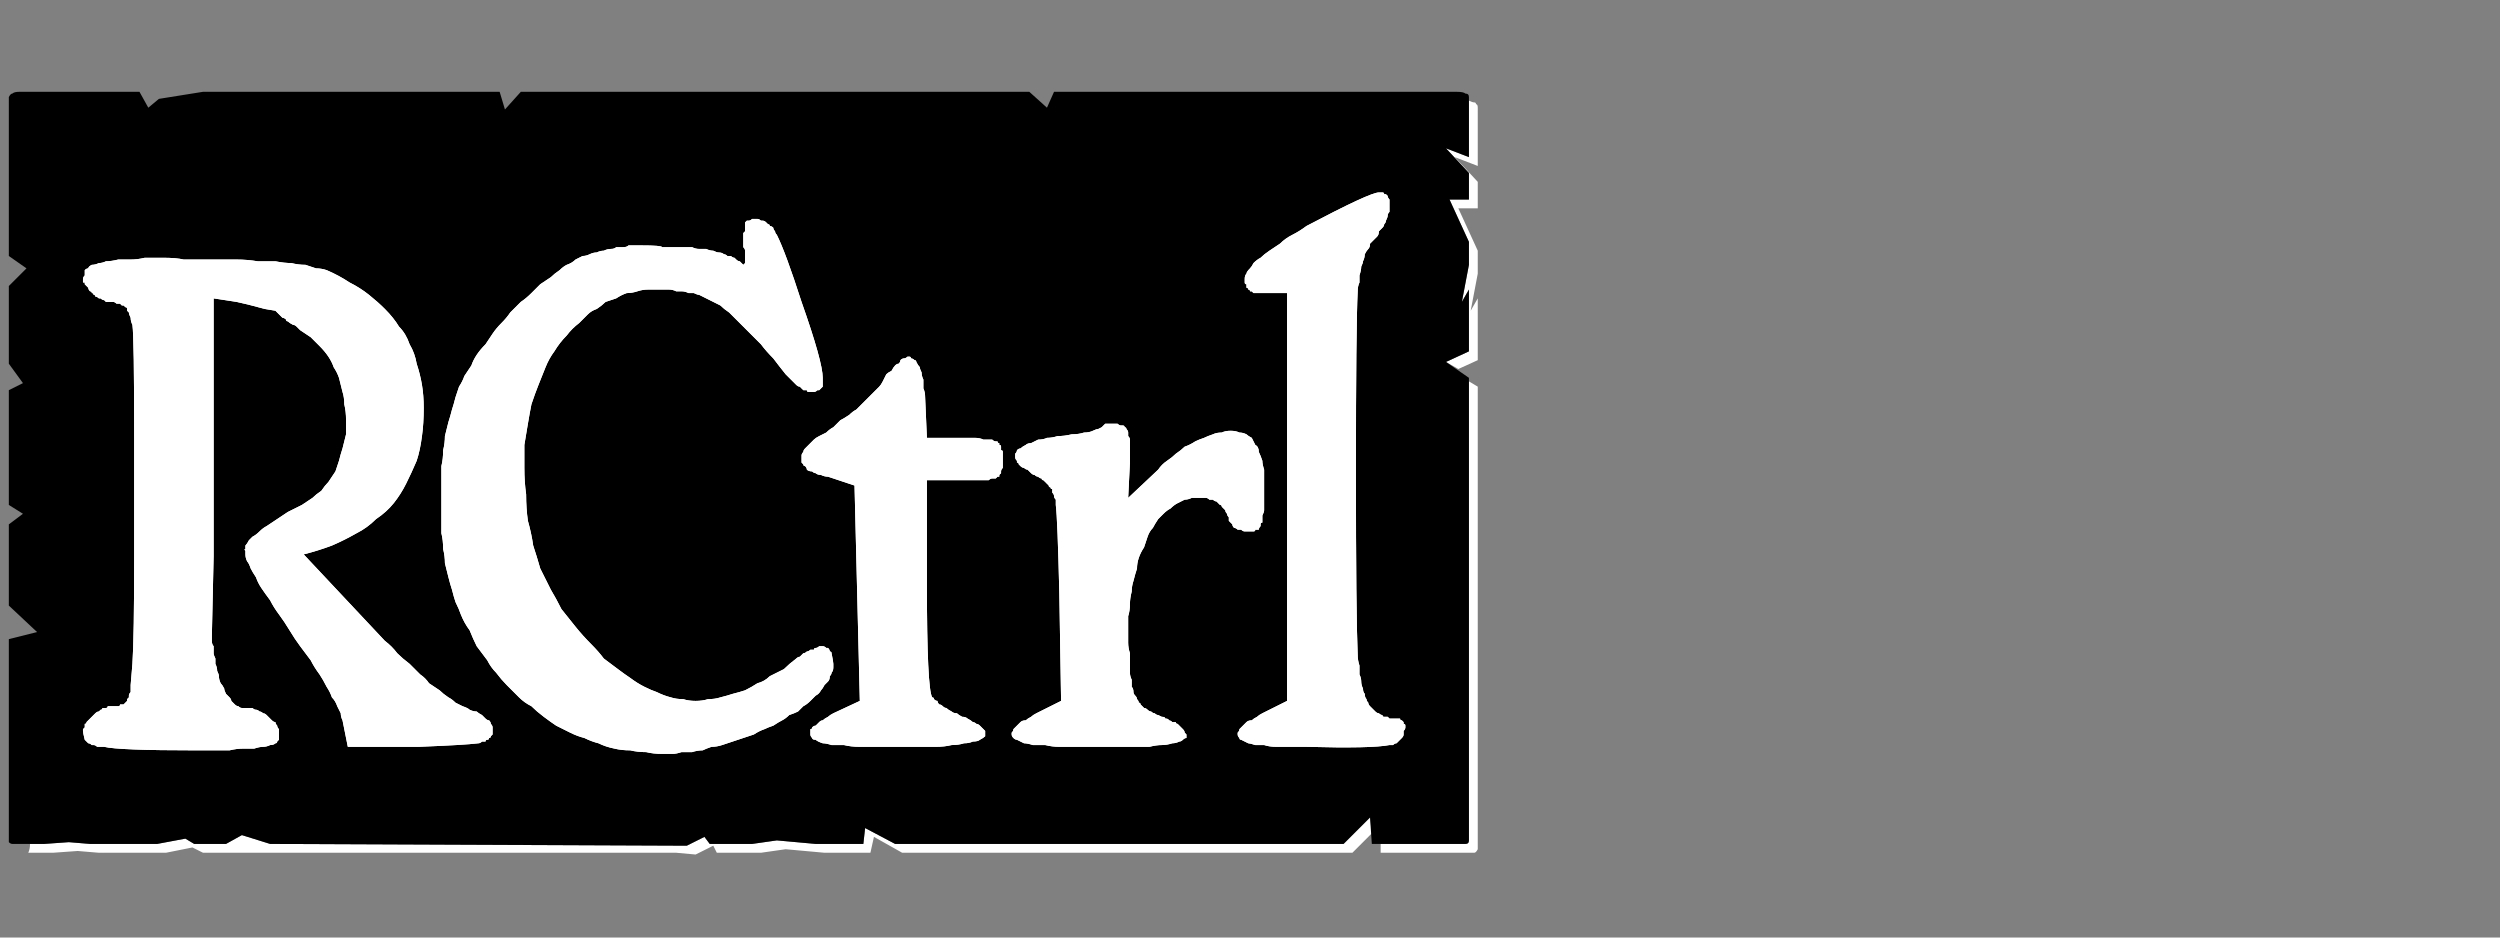 <?xml version="1.0" encoding="UTF-8" standalone="no"?>
<svg xmlns:ffdec="https://www.free-decompiler.com/flash" xmlns:xlink="http://www.w3.org/1999/xlink" ffdec:objectType="frame" height="26.55px" width="70.8px" xmlns="http://www.w3.org/2000/svg">
  <rect width="100%" height="100%" fill="#808080" stroke="none"/>
  <g transform="matrix(1.0, 0.0, 0.0, 1.0, 0.2, 0.4)">
    <use ffdec:characterId="27" height="26.0" transform="matrix(1.0, 0.0, 0.0, 1.0, 0.0, 0.0)" width="41.75" xlink:href="#shape0"/>
    <use ffdec:characterId="107" height="26.0" transform="matrix(1.0, 0.0, 0.0, 1.0, 0.0, 0.0)" width="41.75" xlink:href="#shape1"/>
    <use ffdec:characterId="107" height="26.0" transform="matrix(1.0, 0.0, 0.0, 1.0, 0.0, 0.0)" width="41.75" xlink:href="#shape1"/>
  </g>
  <defs>
    <g id="shape0" transform="matrix(1.0, 0.0, 0.0, 1.0, 0.0, 0.0)">
      <path d="M41.4 2.45 Q41.4 2.5 41.4 2.5 41.4 2.55 41.4 2.55 41.4 2.55 41.4 2.6 L41.4 4.05 40.75 3.8 41.4 4.5 41.4 5.25 40.85 5.25 41.4 6.45 41.4 7.1 41.2 8.15 41.4 7.8 41.4 9.55 40.75 9.85 41.1 10.05 41.65 9.8 41.65 8.05 41.45 8.4 41.65 7.35 41.65 6.7 41.1 5.5 41.65 5.5 41.65 4.75 41.0 4.05 41.65 4.3 41.65 2.85 Q41.65 2.85 41.65 2.8 41.65 2.7 41.65 2.65 41.65 2.55 41.6 2.55 41.6 2.5 41.55 2.5 41.5 2.5 41.4 2.45 L41.4 2.45 M41.4 10.4 L41.4 22.5 41.4 23.15 Q41.4 23.4 41.4 23.4 41.4 23.5 41.3 23.5 41.3 23.5 41.05 23.5 L40.4 23.5 39.75 23.5 38.9 23.5 38.9 23.75 40.0 23.75 40.65 23.75 41.3 23.75 Q41.5 23.75 41.55 23.75 41.6 23.75 41.65 23.65 41.65 23.65 41.65 23.4 L41.65 22.75 41.65 10.55 41.4 10.4 M38.6 22.75 L37.85 23.5 25.15 23.5 24.3 23.05 24.25 23.5 23.2 23.5 22.9 23.5 21.8 23.4 21.1 23.5 19.9 23.5 19.75 23.3 19.25 23.55 7.45 23.5 6.65 23.25 6.2 23.5 5.3 23.5 5.05 23.35 4.25 23.5 3.65 23.5 3.0 23.5 2.35 23.5 1.75 23.45 1.05 23.5 0.65 23.5 Q0.65 23.65 0.6 23.75 0.65 23.75 0.65 23.75 0.65 23.75 0.65 23.75 L1.3 23.75 2.0 23.7 2.6 23.75 3.2 23.75 3.85 23.75 4.5 23.75 5.25 23.6 5.55 23.75 6.45 23.75 18.15 23.75 18.95 23.75 19.5 23.8 20.0 23.55 20.1 23.75 21.35 23.75 22.05 23.65 23.15 23.75 23.45 23.75 24.45 23.75 24.55 23.3 25.35 23.75 38.1 23.75 38.65 23.2 38.6 22.75" fill="#ffffff" fill-rule="evenodd" stroke="none"/>
      <path d="M0.4 2.2 L3.75 2.2 4.0 2.65 4.3 2.4 5.55 2.2 13.95 2.2 14.1 2.7 14.55 2.2 15.85 2.2 28.95 2.2 29.45 2.65 29.65 2.2 30.3 2.2 41.05 2.2 Q41.25 2.2 41.3 2.25 41.4 2.25 41.4 2.35 41.4 2.4 41.4 2.55 41.4 2.55 41.4 2.6 L41.4 4.05 40.75 3.8 41.4 4.5 41.4 5.25 40.85 5.25 41.4 6.45 41.4 7.1 41.2 8.15 41.4 7.8 41.4 9.55 40.75 9.85 41.4 10.3 41.4 22.5 41.4 23.15 Q41.4 23.4 41.4 23.4 41.4 23.5 41.3 23.5 41.3 23.5 41.05 23.5 L40.4 23.5 39.75 23.5 38.65 23.5 38.6 22.75 37.85 23.5 25.15 23.5 24.3 23.05 24.25 23.5 23.2 23.5 22.9 23.5 21.8 23.4 21.1 23.5 19.9 23.5 19.75 23.3 19.25 23.55 7.45 23.5 6.65 23.25 6.2 23.5 5.3 23.5 5.05 23.35 4.25 23.5 3.65 23.5 3.0 23.5 2.35 23.5 1.75 23.45 1.05 23.5 0.4 23.5 Q0.4 23.5 0.4 23.5 0.4 23.5 0.4 23.5 0.2 23.5 0.15 23.5 0.1 23.5 0.05 23.45 0.05 23.4 0.05 23.2 0.05 23.2 0.05 23.2 0.05 23.2 0.05 23.2 0.05 23.15 0.05 23.15 L0.05 17.7 0.85 17.5 0.05 16.75 0.05 16.1 0.05 15.45 0.05 14.45 0.45 14.15 0.05 13.9 0.05 10.65 0.45 10.45 0.05 9.9 0.05 9.0 0.05 8.35 0.05 7.7 0.55 7.2 0.05 6.85 0.05 2.6 Q0.05 2.55 0.05 2.55 0.05 2.4 0.05 2.35 0.1 2.25 0.15 2.25 0.2 2.2 0.35 2.2 0.35 2.2 0.4 2.2 0.4 2.2 0.4 2.2 0.4 2.2 0.4 2.2 L0.4 2.2" fill="#000000" fill-rule="evenodd" stroke="none"/>
    </g>
    <g id="shape1" transform="matrix(1.0, 0.0, 0.0, 1.0, 0.0, 0.0)">
      <path d="M38.85 5.05 Q38.6 5.05 36.8 6.0 36.6 6.15 36.4 6.25 36.2 6.35 36.05 6.5 35.9 6.6 35.75 6.7 35.6 6.8 35.5 6.9 35.4 6.95 35.3 7.05 35.25 7.15 35.2 7.2 35.1 7.3 35.1 7.35 35.05 7.4 35.05 7.5 35.05 7.55 35.05 7.6 35.05 7.65 35.1 7.65 35.1 7.7 35.1 7.75 35.15 7.75 35.15 7.8 35.2 7.8 35.2 7.85 35.2 7.85 35.25 7.85 35.25 7.85 35.3 7.9 35.3 7.9 35.35 7.9 35.35 7.9 35.4 7.9 35.4 7.9 35.45 7.9 35.5 7.9 35.5 7.9 35.55 7.9 35.6 7.9 35.65 7.9 35.65 7.9 L36.25 7.9 36.25 19.45 35.55 19.8 Q35.45 19.85 35.4 19.9 35.3 19.95 35.25 20.0 35.15 20.0 35.1 20.05 35.05 20.1 35.0 20.15 35.0 20.15 34.95 20.2 34.9 20.25 34.9 20.25 34.9 20.3 34.85 20.35 34.85 20.35 34.85 20.4 34.85 20.45 34.9 20.5 34.9 20.55 34.95 20.55 35.05 20.6 35.15 20.65 35.2 20.65 35.35 20.7 35.45 20.7 35.6 20.7 35.75 20.75 35.95 20.75 36.15 20.75 36.35 20.75 36.55 20.75 36.8 20.75 38.65 20.8 39.15 20.7 39.2 20.7 39.25 20.7 39.3 20.65 39.35 20.65 39.4 20.6 39.4 20.6 39.45 20.55 39.45 20.55 39.5 20.5 39.5 20.5 39.55 20.45 39.55 20.4 39.55 20.35 39.55 20.3 39.6 20.25 39.6 20.2 39.6 20.15 39.6 20.15 39.6 20.1 39.55 20.1 39.55 20.05 39.55 20.05 39.5 20.0 39.5 20.0 39.45 20.0 39.45 19.95 39.4 19.95 39.4 19.95 39.35 19.95 39.3 19.95 39.3 19.95 39.25 19.95 39.2 19.95 39.15 19.95 39.15 19.95 39.1 19.9 39.05 19.9 39.0 19.9 38.95 19.9 38.95 19.85 38.9 19.85 38.85 19.8 38.8 19.8 38.75 19.75 38.75 19.75 38.7 19.7 38.65 19.65 38.6 19.6 38.55 19.55 38.55 19.5 38.5 19.45 38.5 19.4 38.45 19.35 38.45 19.25 38.4 19.2 38.4 19.1 38.35 19.0 38.35 18.9 38.35 18.8 38.3 18.7 38.3 18.55 38.3 18.45 38.25 18.3 38.25 18.15 38.2 17.0 38.2 12.95 38.2 8.85 38.25 7.85 38.25 7.7 38.3 7.6 38.3 7.5 38.3 7.4 38.35 7.25 38.35 7.15 38.4 7.05 38.4 7.0 38.45 6.9 38.45 6.8 38.5 6.7 38.55 6.65 38.6 6.6 38.6 6.5 38.65 6.45 38.7 6.4 38.75 6.35 38.8 6.3 38.85 6.25 38.85 6.15 38.9 6.1 38.95 6.05 39.0 6.0 39.0 5.95 39.05 5.9 39.05 5.85 39.1 5.75 39.1 5.7 39.1 5.65 39.15 5.6 39.15 5.55 39.15 5.5 39.15 5.45 39.15 5.4 39.15 5.35 39.15 5.3 39.15 5.25 39.15 5.25 39.1 5.2 39.1 5.15 39.1 5.15 39.05 5.1 39.05 5.1 39.0 5.1 39.0 5.05 38.95 5.05 38.9 5.05 38.85 5.05 L38.85 5.05 M21.25 5.8 Q21.15 5.8 21.1 5.8 21.05 5.85 21.0 5.85 21.0 5.85 20.95 5.85 20.9 5.9 20.9 5.9 20.9 5.9 20.9 5.95 20.9 5.95 20.9 5.95 20.9 6.0 20.9 6.0 20.9 6.05 20.9 6.1 20.9 6.1 20.9 6.15 20.85 6.2 20.85 6.2 20.85 6.25 20.85 6.3 20.85 6.35 20.85 6.4 20.85 6.45 20.85 6.5 20.85 6.55 20.85 6.6 20.9 6.65 20.9 6.7 20.9 6.75 20.9 6.8 20.9 6.85 20.9 6.9 20.9 6.95 20.9 6.95 20.9 7.0 20.9 7.05 20.85 7.1 20.85 7.1 20.85 7.1 20.8 7.05 20.8 7.05 20.8 7.05 20.75 7.0 20.75 7.0 20.7 7.0 20.65 6.95 20.65 6.95 20.6 6.9 20.55 6.9 20.5 6.85 20.45 6.85 20.4 6.85 20.35 6.8 20.3 6.8 20.25 6.75 20.15 6.75 20.1 6.75 20.0 6.7 19.9 6.7 19.8 6.65 19.7 6.65 19.6 6.65 19.5 6.65 19.4 6.6 19.25 6.6 19.15 6.6 19.0 6.6 18.85 6.6 18.7 6.6 18.55 6.6 18.55 6.55 17.95 6.55 17.85 6.55 17.8 6.55 17.7 6.55 17.6 6.55 17.55 6.6 17.45 6.6 17.35 6.6 17.25 6.6 17.2 6.65 17.1 6.65 17.0 6.65 16.9 6.7 16.8 6.7 16.7 6.75 16.6 6.75 16.5 6.8 16.4 6.85 16.3 6.85 16.2 6.9 16.1 6.95 16.0 7.05 15.85 7.1 15.75 7.15 15.65 7.25 15.5 7.35 15.4 7.45 15.25 7.55 15.1 7.65 15.0 7.75 14.85 7.9 14.7 8.05 14.55 8.15 14.4 8.3 14.25 8.45 14.15 8.6 14.0 8.75 13.85 8.9 13.75 9.05 13.65 9.2 13.55 9.35 13.4 9.5 13.3 9.65 13.2 9.8 13.15 9.95 13.05 10.1 12.95 10.25 12.9 10.4 12.8 10.55 12.75 10.7 12.7 10.85 12.65 11.05 12.6 11.2 12.55 11.4 12.5 11.55 12.45 11.75 12.4 11.95 12.4 12.15 12.35 12.35 12.35 12.6 12.3 12.8 12.3 13.05 12.3 13.25 12.3 13.5 12.3 13.75 12.3 14.0 12.3 14.25 12.3 14.45 12.3 14.7 12.35 14.9 12.35 15.15 12.4 15.35 12.4 15.55 12.45 15.75 12.5 15.95 12.55 16.15 12.6 16.3 12.65 16.5 12.7 16.65 12.8 16.85 12.85 17.0 12.95 17.25 13.1 17.45 13.2 17.7 13.3 17.9 13.45 18.1 13.6 18.3 13.7 18.5 13.85 18.65 14.0 18.85 14.15 19.0 14.35 19.2 14.5 19.35 14.65 19.5 14.85 19.6 15.0 19.75 15.2 19.9 15.4 20.05 15.55 20.15 15.75 20.25 15.95 20.35 16.15 20.45 16.35 20.5 16.55 20.6 16.75 20.65 16.95 20.75 17.2 20.8 17.4 20.85 17.65 20.85 17.85 20.9 18.1 20.9 18.3 20.95 18.55 20.95 18.7 20.95 18.85 20.95 18.95 20.95 19.1 20.9 19.25 20.9 19.4 20.9 19.55 20.85 19.7 20.85 19.8 20.8 19.95 20.75 20.1 20.75 20.25 20.7 20.4 20.65 20.55 20.6 20.7 20.55 20.85 20.5 21.0 20.45 21.15 20.4 21.3 20.3 21.45 20.25 21.55 20.2 21.7 20.15 21.85 20.05 21.95 20.0 22.05 19.95 22.15 19.85 22.3 19.8 22.4 19.75 22.5 19.65 22.55 19.6 22.65 19.55 22.75 19.45 22.85 19.35 22.9 19.3 23.0 19.25 23.05 19.15 23.1 19.1 23.15 19.0 23.2 18.95 23.25 18.9 23.3 18.85 23.3 18.75 23.35 18.7 23.35 18.65 23.4 18.6 23.4 18.5 23.4 18.45 23.4 18.4 23.4 18.35 23.35 18.1 23.35 18.05 23.3 18.05 23.3 18.0 23.25 17.95 23.25 17.95 23.2 17.95 23.15 17.9 23.1 17.9 23.05 17.9 23.0 17.9 22.95 17.95 22.9 17.95 22.85 17.95 22.85 18.0 22.8 18.0 22.75 18.0 22.7 18.05 22.65 18.05 22.6 18.1 22.55 18.1 22.5 18.15 22.45 18.2 22.4 18.2 22.35 18.25 22.15 18.4 22.0 18.55 21.8 18.65 21.6 18.75 21.45 18.9 21.25 18.95 21.1 19.05 20.9 19.15 20.75 19.2 20.55 19.25 20.4 19.3 20.2 19.35 20.05 19.4 19.85 19.4 19.7 19.45 19.5 19.45 19.3 19.45 19.15 19.4 18.95 19.4 18.8 19.35 18.6 19.3 18.4 19.2 18.25 19.15 18.05 19.05 17.85 18.95 17.65 18.8 17.5 18.7 17.3 18.55 17.1 18.4 16.9 18.25 16.75 18.05 16.55 17.85 16.3 17.6 16.1 17.35 15.9 17.1 15.7 16.85 15.55 16.55 15.4 16.3 15.25 16.0 15.1 15.7 15.0 15.35 14.9 15.05 14.85 14.7 14.75 14.35 14.7 14.0 14.7 13.6 14.65 13.25 14.65 12.85 14.65 12.5 14.65 12.2 14.7 11.9 14.75 11.6 14.8 11.3 14.85 11.05 14.95 10.75 15.05 10.5 15.15 10.25 15.25 10.0 15.35 9.75 15.5 9.55 15.65 9.3 15.85 9.1 16.0 8.9 16.2 8.75 16.3 8.65 16.45 8.5 16.55 8.4 16.7 8.35 16.85 8.25 16.95 8.15 17.1 8.1 17.25 8.05 17.4 7.95 17.55 7.9 17.7 7.9 17.85 7.85 18.0 7.8 18.15 7.8 18.3 7.8 18.45 7.8 18.55 7.8 18.6 7.8 18.7 7.8 18.75 7.8 18.85 7.8 18.95 7.85 19.0 7.85 19.1 7.85 19.2 7.85 19.3 7.9 19.35 7.9 19.45 7.9 19.55 7.95 19.6 7.95 19.7 8.0 19.8 8.05 19.9 8.1 20.0 8.15 20.1 8.2 20.2 8.25 20.3 8.35 20.45 8.45 20.55 8.55 20.7 8.7 20.85 8.85 21.0 9.0 21.15 9.15 21.35 9.35 21.5 9.55 21.7 9.75 21.85 9.95 22.05 10.2 22.1 10.25 22.15 10.3 22.2 10.35 22.25 10.4 22.3 10.45 22.35 10.5 22.4 10.55 22.45 10.55 22.5 10.6 22.55 10.65 22.6 10.65 22.65 10.65 22.65 10.7 22.7 10.7 22.75 10.7 22.8 10.7 22.85 10.7 22.85 10.7 22.9 10.7 22.95 10.65 22.95 10.65 23.0 10.65 23.0 10.65 23.05 10.6 23.05 10.6 23.1 10.55 23.1 10.5 23.1 10.45 23.1 10.45 23.1 10.4 23.1 10.35 23.1 10.3 23.1 9.85 22.5 8.15 22.05 6.75 21.8 6.25 21.75 6.2 21.75 6.15 21.7 6.1 21.7 6.05 21.65 6.0 21.6 6.0 21.6 5.95 21.55 5.95 21.5 5.9 21.5 5.9 21.45 5.85 21.4 5.85 21.35 5.85 21.35 5.85 21.3 5.8 21.25 5.8 L21.25 5.8 M4.4 6.9 Q4.15 6.9 3.9 6.9 3.7 6.95 3.5 6.95 3.3 6.95 3.15 6.95 2.95 7.0 2.8 7.0 2.7 7.05 2.6 7.05 2.5 7.1 2.4 7.1 2.3 7.15 2.3 7.2 2.25 7.2 2.2 7.25 2.2 7.3 2.2 7.35 2.2 7.4 2.2 7.4 2.15 7.45 2.15 7.5 2.15 7.5 2.15 7.55 2.15 7.55 2.15 7.6 2.2 7.6 2.2 7.6 2.2 7.65 2.2 7.65 2.25 7.7 2.25 7.7 2.3 7.75 2.3 7.75 2.3 7.8 2.35 7.85 2.4 7.85 2.4 7.9 2.45 7.9 2.45 7.95 2.5 7.95 2.5 8.0 2.55 8.0 2.6 8.05 2.6 8.05 2.65 8.05 2.7 8.1 2.75 8.1 2.75 8.1 2.8 8.15 2.85 8.15 2.9 8.15 2.95 8.15 3.0 8.15 3.05 8.15 3.1 8.2 3.15 8.2 3.2 8.2 3.2 8.2 3.25 8.25 3.3 8.25 3.3 8.25 3.35 8.3 3.35 8.3 3.4 8.3 3.4 8.35 3.4 8.35 3.4 8.4 3.4 8.4 3.45 8.45 3.45 8.5 3.5 8.6 3.5 8.7 3.55 8.8 3.6 9.15 3.6 12.05 L3.6 15.3 Q3.6 17.65 3.55 18.4 L3.5 19.0 Q3.5 19.05 3.5 19.1 3.5 19.15 3.5 19.2 3.45 19.25 3.45 19.3 3.45 19.3 3.45 19.35 3.45 19.35 3.4 19.4 3.4 19.4 3.4 19.45 3.4 19.45 3.35 19.5 3.35 19.5 3.35 19.5 3.35 19.5 3.35 19.5 3.3 19.55 3.3 19.55 3.25 19.55 3.25 19.55 3.25 19.55 3.2 19.55 3.2 19.6 3.15 19.6 3.1 19.6 3.1 19.6 3.05 19.6 3.0 19.6 3.0 19.6 2.95 19.6 2.9 19.6 2.85 19.6 2.85 19.65 2.8 19.65 2.75 19.65 2.7 19.65 2.7 19.7 2.65 19.7 2.6 19.75 2.6 19.75 2.55 19.75 2.5 19.8 2.5 19.8 2.45 19.85 2.45 19.85 2.4 19.9 2.35 19.95 2.35 19.95 2.3 20.0 2.25 20.05 2.25 20.1 2.2 20.1 2.2 20.15 2.2 20.15 2.2 20.2 2.2 20.2 2.15 20.25 2.15 20.25 2.15 20.3 2.15 20.3 2.15 20.35 2.2 20.55 2.2 20.55 2.25 20.6 2.25 20.6 2.25 20.6 2.3 20.65 2.3 20.65 2.35 20.65 2.4 20.7 2.4 20.7 2.45 20.7 2.5 20.7 2.55 20.75 2.6 20.75 2.65 20.75 2.7 20.75 2.75 20.75 3.15 20.85 5.35 20.85 5.6 20.85 5.85 20.85 6.1 20.85 6.3 20.85 6.5 20.8 6.7 20.8 6.85 20.8 7.0 20.8 7.15 20.75 7.25 20.75 7.35 20.75 7.45 20.7 7.55 20.7 7.6 20.65 7.65 20.65 7.65 20.6 7.7 20.55 7.7 20.55 7.7 20.5 7.7 20.45 7.7 20.45 7.7 20.4 7.7 20.35 7.7 20.3 7.7 20.3 7.7 20.25 7.65 20.2 7.65 20.15 7.6 20.1 7.6 20.05 7.55 20.05 7.5 20.0 7.45 19.95 7.4 19.9 7.4 19.9 7.35 19.85 7.3 19.8 7.25 19.8 7.2 19.75 7.15 19.75 7.1 19.7 7.05 19.7 7.0 19.7 6.95 19.65 6.9 19.65 6.85 19.65 6.8 19.65 6.75 19.65 6.7 19.65 6.65 19.65 6.6 19.65 6.55 19.6 6.5 19.6 6.45 19.55 6.4 19.5 6.35 19.45 6.35 19.4 6.3 19.35 6.25 19.3 6.2 19.25 6.15 19.15 6.15 19.1 6.1 19.0 6.05 18.95 6.0 18.85 6.0 18.75 6.0 18.7 5.95 18.6 5.95 18.5 5.9 18.4 5.9 18.35 5.9 18.25 5.85 18.15 5.85 18.1 5.85 18.0 5.85 17.9 5.8 17.85 5.8 17.75 5.8 17.65 5.8 17.6 L5.85 15.35 5.85 8.05 6.5 8.15 Q6.75 8.2 7.3 8.35 7.6 8.4 7.6 8.4 7.65 8.45 7.65 8.45 7.7 8.5 7.7 8.5 7.75 8.55 7.8 8.6 7.85 8.6 7.9 8.65 7.9 8.7 7.95 8.7 8.0 8.75 8.1 8.8 8.15 8.8 8.2 8.85 8.25 8.9 8.3 8.95 8.45 9.05 8.6 9.15 8.75 9.3 8.85 9.4 9.0 9.55 9.1 9.7 9.2 9.85 9.25 10.0 9.35 10.15 9.4 10.3 9.45 10.5 9.5 10.7 9.55 10.85 9.55 11.05 9.6 11.25 9.6 11.5 9.6 11.7 9.6 11.9 9.55 12.1 9.5 12.3 9.45 12.45 9.4 12.65 9.35 12.8 9.3 12.95 9.2 13.1 9.1 13.25 9.0 13.35 8.9 13.5 8.75 13.6 8.65 13.7 8.5 13.8 8.35 13.9 8.15 14.0 7.95 14.1 7.8 14.2 7.65 14.3 7.5 14.4 7.35 14.5 7.25 14.55 7.15 14.65 7.05 14.75 6.95 14.8 6.9 14.85 6.85 14.9 6.8 15.0 6.75 15.05 6.75 15.1 6.75 15.15 6.7 15.15 6.75 15.2 6.75 15.25 6.75 15.3 6.75 15.4 6.8 15.5 6.85 15.55 6.9 15.7 6.95 15.8 7.05 15.95 7.1 16.1 7.2 16.25 7.3 16.4 7.45 16.6 7.55 16.8 7.7 17.0 7.85 17.2 8.0 17.45 8.15 17.7 8.3 17.9 8.45 18.1 8.6 18.3 8.7 18.5 8.85 18.7 8.95 18.85 9.05 19.05 9.15 19.2 9.2 19.35 9.3 19.45 9.35 19.6 9.4 19.7 9.45 19.8 9.45 19.9 9.5 20.0 L9.65 20.75 11.65 20.75 Q12.95 20.7 13.35 20.65 13.4 20.65 13.45 20.6 13.5 20.6 13.55 20.6 13.55 20.55 13.6 20.55 13.65 20.55 13.65 20.5 13.7 20.5 13.7 20.45 13.7 20.45 13.75 20.4 13.75 20.35 13.75 20.35 13.75 20.3 13.75 20.25 13.75 20.2 13.75 20.2 13.75 20.15 13.7 20.1 13.7 20.05 13.65 20.0 13.6 20.0 13.55 19.95 13.5 19.9 13.45 19.85 13.35 19.8 13.3 19.75 13.2 19.75 13.1 19.7 13.05 19.65 12.9 19.6 12.8 19.55 12.7 19.5 12.6 19.4 12.5 19.35 12.35 19.25 12.25 19.15 12.1 19.05 11.95 18.95 11.85 18.8 11.7 18.7 11.55 18.55 11.4 18.4 11.2 18.25 11.05 18.1 10.9 17.9 10.7 17.75 L8.4 15.3 Q8.8 15.2 9.2 15.05 9.55 14.9 9.9 14.7 10.2 14.55 10.45 14.3 10.75 14.1 10.95 13.85 11.15 13.6 11.3 13.3 11.45 13.0 11.6 12.65 11.7 12.35 11.75 11.95 11.8 11.6 11.8 11.15 11.8 10.8 11.75 10.5 11.7 10.2 11.6 9.9 11.55 9.6 11.4 9.35 11.3 9.05 11.1 8.85 10.95 8.6 10.7 8.35 10.5 8.15 10.25 7.95 10.0 7.75 9.7 7.6 9.4 7.4 9.05 7.25 8.9 7.2 8.75 7.2 8.6 7.15 8.45 7.1 8.25 7.1 8.05 7.05 7.85 7.05 7.6 7.0 7.35 7.0 7.1 7.0 6.8 6.95 6.5 6.95 6.2 6.95 5.9 6.95 5.55 6.95 5.2 6.95 L5.0 6.95 Q4.8 6.9 4.4 6.9 L4.4 6.9 M25.55 9.7 Q25.5 9.7 25.5 9.7 25.45 9.75 25.4 9.75 25.35 9.75 25.3 9.8 25.3 9.85 25.25 9.9 25.2 9.9 25.15 9.95 25.1 10.0 25.05 10.1 24.95 10.15 24.9 10.2 24.85 10.3 24.8 10.4 24.75 10.5 24.7 10.55 24.6 10.65 24.55 10.7 24.45 10.8 24.4 10.85 24.3 10.95 24.2 11.05 24.15 11.1 24.05 11.2 23.95 11.25 23.85 11.35 23.7 11.45 23.6 11.5 23.5 11.6 23.4 11.7 23.3 11.75 23.2 11.85 23.1 11.9 23.0 11.95 22.9 12.0 22.85 12.05 22.75 12.15 22.7 12.2 22.65 12.25 22.6 12.3 22.55 12.35 22.55 12.4 22.5 12.45 22.5 12.5 22.5 12.55 22.5 12.6 22.5 12.65 22.5 12.7 22.5 12.7 22.55 12.75 22.55 12.8 22.6 12.8 22.65 12.85 22.65 12.9 22.7 12.95 22.8 12.95 22.85 13.0 22.9 13.0 22.95 13.05 23.05 13.05 23.15 13.1 23.25 13.1 L24.0 13.35 24.15 19.45 23.4 19.8 Q23.3 19.85 23.25 19.9 23.15 19.95 23.1 20.0 23.05 20.0 23.0 20.05 22.95 20.1 22.9 20.15 22.85 20.15 22.8 20.2 22.8 20.25 22.75 20.25 22.75 20.3 22.75 20.35 22.75 20.35 22.75 20.4 22.75 20.45 22.8 20.5 22.8 20.55 22.9 20.55 22.95 20.6 23.1 20.65 23.2 20.65 23.35 20.7 23.5 20.7 23.7 20.7 23.9 20.75 24.15 20.75 24.35 20.75 24.65 20.75 24.9 20.75 25.2 20.75 25.5 20.75 25.8 20.75 26.05 20.75 26.3 20.75 26.55 20.75 26.75 20.7 26.95 20.7 27.1 20.65 27.25 20.65 27.35 20.6 27.5 20.6 27.55 20.55 27.65 20.5 27.7 20.45 27.7 20.4 27.7 20.35 27.7 20.35 27.7 20.3 27.7 20.3 27.65 20.25 27.65 20.25 27.6 20.2 27.6 20.2 27.55 20.15 27.5 20.1 27.45 20.1 27.4 20.05 27.35 20.05 27.3 20.0 27.2 19.95 27.15 19.9 27.05 19.9 26.95 19.85 26.9 19.8 26.8 19.8 26.75 19.75 26.65 19.7 26.6 19.65 26.55 19.65 26.5 19.6 26.45 19.55 26.4 19.55 26.35 19.5 26.35 19.45 26.3 19.45 26.25 19.4 26.25 19.35 26.2 19.35 26.05 19.1 26.05 16.15 L26.05 13.2 27.1 13.2 Q27.2 13.2 27.3 13.2 27.35 13.2 27.45 13.2 27.55 13.2 27.6 13.2 27.65 13.2 27.7 13.2 27.75 13.2 27.8 13.2 27.85 13.15 27.9 13.15 27.95 13.15 28.0 13.15 28.0 13.15 28.05 13.1 28.05 13.1 28.1 13.1 28.1 13.05 28.1 13.05 28.15 13.0 28.15 13.0 28.15 12.95 28.15 12.95 28.15 12.9 28.2 12.85 28.2 12.85 28.2 12.8 28.2 12.75 28.2 12.7 28.2 12.65 28.2 12.6 28.2 12.55 28.2 12.5 28.2 12.45 28.2 12.4 28.2 12.35 28.15 12.35 28.15 12.3 28.15 12.25 28.15 12.2 28.1 12.2 28.1 12.15 28.1 12.15 28.05 12.15 28.05 12.1 28.0 12.1 28.0 12.1 27.95 12.1 27.9 12.05 27.85 12.05 27.8 12.05 27.75 12.05 27.65 12.05 27.55 12.0 27.4 12.0 27.3 12.0 27.15 12.0 L26.05 12.0 26.0 10.85 Q26.0 10.7 25.95 10.6 25.95 10.45 25.95 10.35 25.9 10.25 25.9 10.15 25.85 10.05 25.85 10.0 25.8 9.95 25.75 9.85 25.75 9.8 25.7 9.8 25.65 9.75 25.6 9.75 25.6 9.7 25.55 9.7 L25.55 9.7 M31.2 11.6 Q31.15 11.6 31.1 11.6 31.1 11.6 31.05 11.65 31.05 11.65 31.0 11.7 31.0 11.7 30.9 11.75 30.85 11.75 30.75 11.8 30.65 11.85 30.5 11.85 30.35 11.9 30.15 11.9 29.95 11.95 29.75 11.95 29.6 12.0 29.45 12.0 29.35 12.05 29.2 12.05 29.1 12.1 29.0 12.15 28.9 12.15 28.85 12.2 28.75 12.25 28.7 12.3 28.65 12.3 28.6 12.35 28.6 12.4 28.55 12.45 28.55 12.45 28.55 12.5 28.55 12.55 28.55 12.55 28.55 12.6 28.6 12.65 28.6 12.65 28.6 12.7 28.65 12.7 28.65 12.75 28.7 12.8 28.7 12.8 28.75 12.85 28.8 12.85 28.85 12.9 28.9 12.9 28.95 12.95 29.0 13.0 29.05 13.05 29.1 13.05 29.15 13.1 29.2 13.1 29.25 13.15 29.3 13.15 29.3 13.2 29.35 13.2 29.4 13.25 29.4 13.25 29.45 13.3 29.45 13.3 29.5 13.35 29.5 13.35 29.5 13.4 29.55 13.4 29.55 13.45 29.6 13.45 29.6 13.5 29.6 13.55 29.65 13.6 29.65 13.65 29.65 13.7 29.7 13.75 29.7 13.8 29.7 13.9 29.75 14.3 29.8 16.4 L29.85 19.45 29.15 19.8 Q29.05 19.85 29.0 19.9 28.9 19.95 28.85 20.0 28.75 20.0 28.7 20.05 28.65 20.1 28.6 20.15 28.6 20.15 28.55 20.2 28.5 20.25 28.5 20.25 28.5 20.3 28.45 20.35 28.45 20.35 28.45 20.4 28.45 20.45 28.5 20.5 28.55 20.55 28.6 20.55 28.7 20.6 28.8 20.65 28.9 20.65 29.05 20.7 29.2 20.7 29.4 20.7 29.6 20.75 29.8 20.75 30.05 20.75 30.3 20.75 30.6 20.75 30.9 20.75 31.2 20.75 31.45 20.75 31.7 20.75 31.95 20.75 32.2 20.75 32.35 20.75 32.55 20.7 32.7 20.7 32.85 20.7 33.0 20.65 33.1 20.65 33.2 20.6 33.25 20.6 33.3 20.55 33.35 20.5 33.4 20.5 33.4 20.45 33.4 20.45 33.4 20.4 33.4 20.4 33.35 20.35 33.35 20.35 33.35 20.3 33.3 20.25 33.3 20.25 33.25 20.2 33.25 20.2 33.2 20.15 33.2 20.15 33.15 20.1 33.1 20.1 33.1 20.05 33.05 20.05 33.0 20.05 32.95 20.0 32.9 20.0 32.9 19.95 32.8 19.95 32.8 19.9 32.7 19.9 32.7 19.9 32.6 19.85 32.55 19.85 32.5 19.8 32.45 19.8 32.4 19.75 32.35 19.75 32.3 19.7 32.25 19.65 32.2 19.65 32.15 19.6 32.1 19.55 32.1 19.5 32.05 19.5 32.05 19.45 32.0 19.4 32.0 19.35 31.95 19.3 31.9 19.25 31.9 19.2 31.9 19.1 31.85 19.05 31.85 18.95 31.85 18.85 31.8 18.75 31.8 18.65 31.8 18.55 31.8 18.4 31.8 18.25 31.8 18.1 31.75 17.95 31.75 17.8 31.75 17.65 31.75 17.45 31.75 17.25 31.75 17.05 31.8 16.9 31.8 16.7 31.8 16.55 31.85 16.35 31.85 16.2 31.9 16.05 31.95 15.85 32.0 15.7 32.0 15.55 32.05 15.4 32.1 15.25 32.2 15.1 32.25 14.95 32.3 14.8 32.35 14.65 32.45 14.55 32.5 14.45 32.6 14.3 32.7 14.2 32.75 14.15 32.85 14.05 32.95 14.0 33.05 13.9 33.15 13.85 33.25 13.8 33.35 13.75 33.45 13.75 33.55 13.7 33.65 13.7 33.8 13.7 33.85 13.7 33.95 13.7 34.0 13.7 34.05 13.75 34.1 13.75 34.15 13.75 34.2 13.8 34.25 13.8 34.3 13.85 34.35 13.9 34.4 13.9 34.4 13.95 34.45 14.0 34.5 14.05 34.5 14.1 34.55 14.15 34.55 14.2 34.6 14.25 34.6 14.3 34.6 14.35 34.65 14.4 34.7 14.45 34.7 14.5 34.75 14.55 34.8 14.55 34.85 14.6 34.9 14.6 34.95 14.6 35.0 14.65 35.05 14.65 35.15 14.65 35.2 14.65 35.25 14.65 35.3 14.65 35.35 14.65 35.35 14.6 35.4 14.6 35.45 14.6 35.45 14.55 35.5 14.5 35.5 14.5 35.5 14.45 35.5 14.4 35.55 14.4 35.55 14.35 35.55 14.3 35.55 14.25 35.55 14.2 35.6 14.1 35.6 14.05 35.6 13.95 35.6 13.9 35.6 13.8 35.6 13.7 35.6 13.6 35.6 13.5 35.6 13.4 35.6 13.25 35.6 13.05 35.6 12.9 35.55 12.75 35.55 12.65 35.5 12.5 35.45 12.4 35.45 12.25 35.35 12.2 35.3 12.1 35.25 12.0 35.15 11.95 35.1 11.9 35.0 11.85 34.9 11.85 34.8 11.8 34.65 11.8 34.5 11.8 34.4 11.85 34.25 11.85 34.15 11.9 34.0 11.95 33.9 12.0 33.75 12.05 33.65 12.1 33.5 12.2 33.35 12.25 33.25 12.35 33.1 12.45 33.0 12.55 32.85 12.65 32.7 12.75 32.6 12.9 L31.75 13.7 31.8 12.7 31.8 12.35 Q31.8 12.25 31.8 12.2 31.8 12.1 31.8 12.05 31.8 12.0 31.75 11.95 31.75 11.85 31.75 11.85 31.75 11.8 31.7 11.75 31.7 11.7 31.65 11.7 31.65 11.65 31.6 11.65 31.6 11.65 31.55 11.65 31.5 11.65 31.45 11.6 31.4 11.6 31.35 11.6 31.35 11.6 31.3 11.6 31.25 11.6 31.2 11.6 L31.2 11.6" fill="#ffffff" fill-rule="evenodd" stroke="none"/>
    </g>
  </defs>
</svg>
